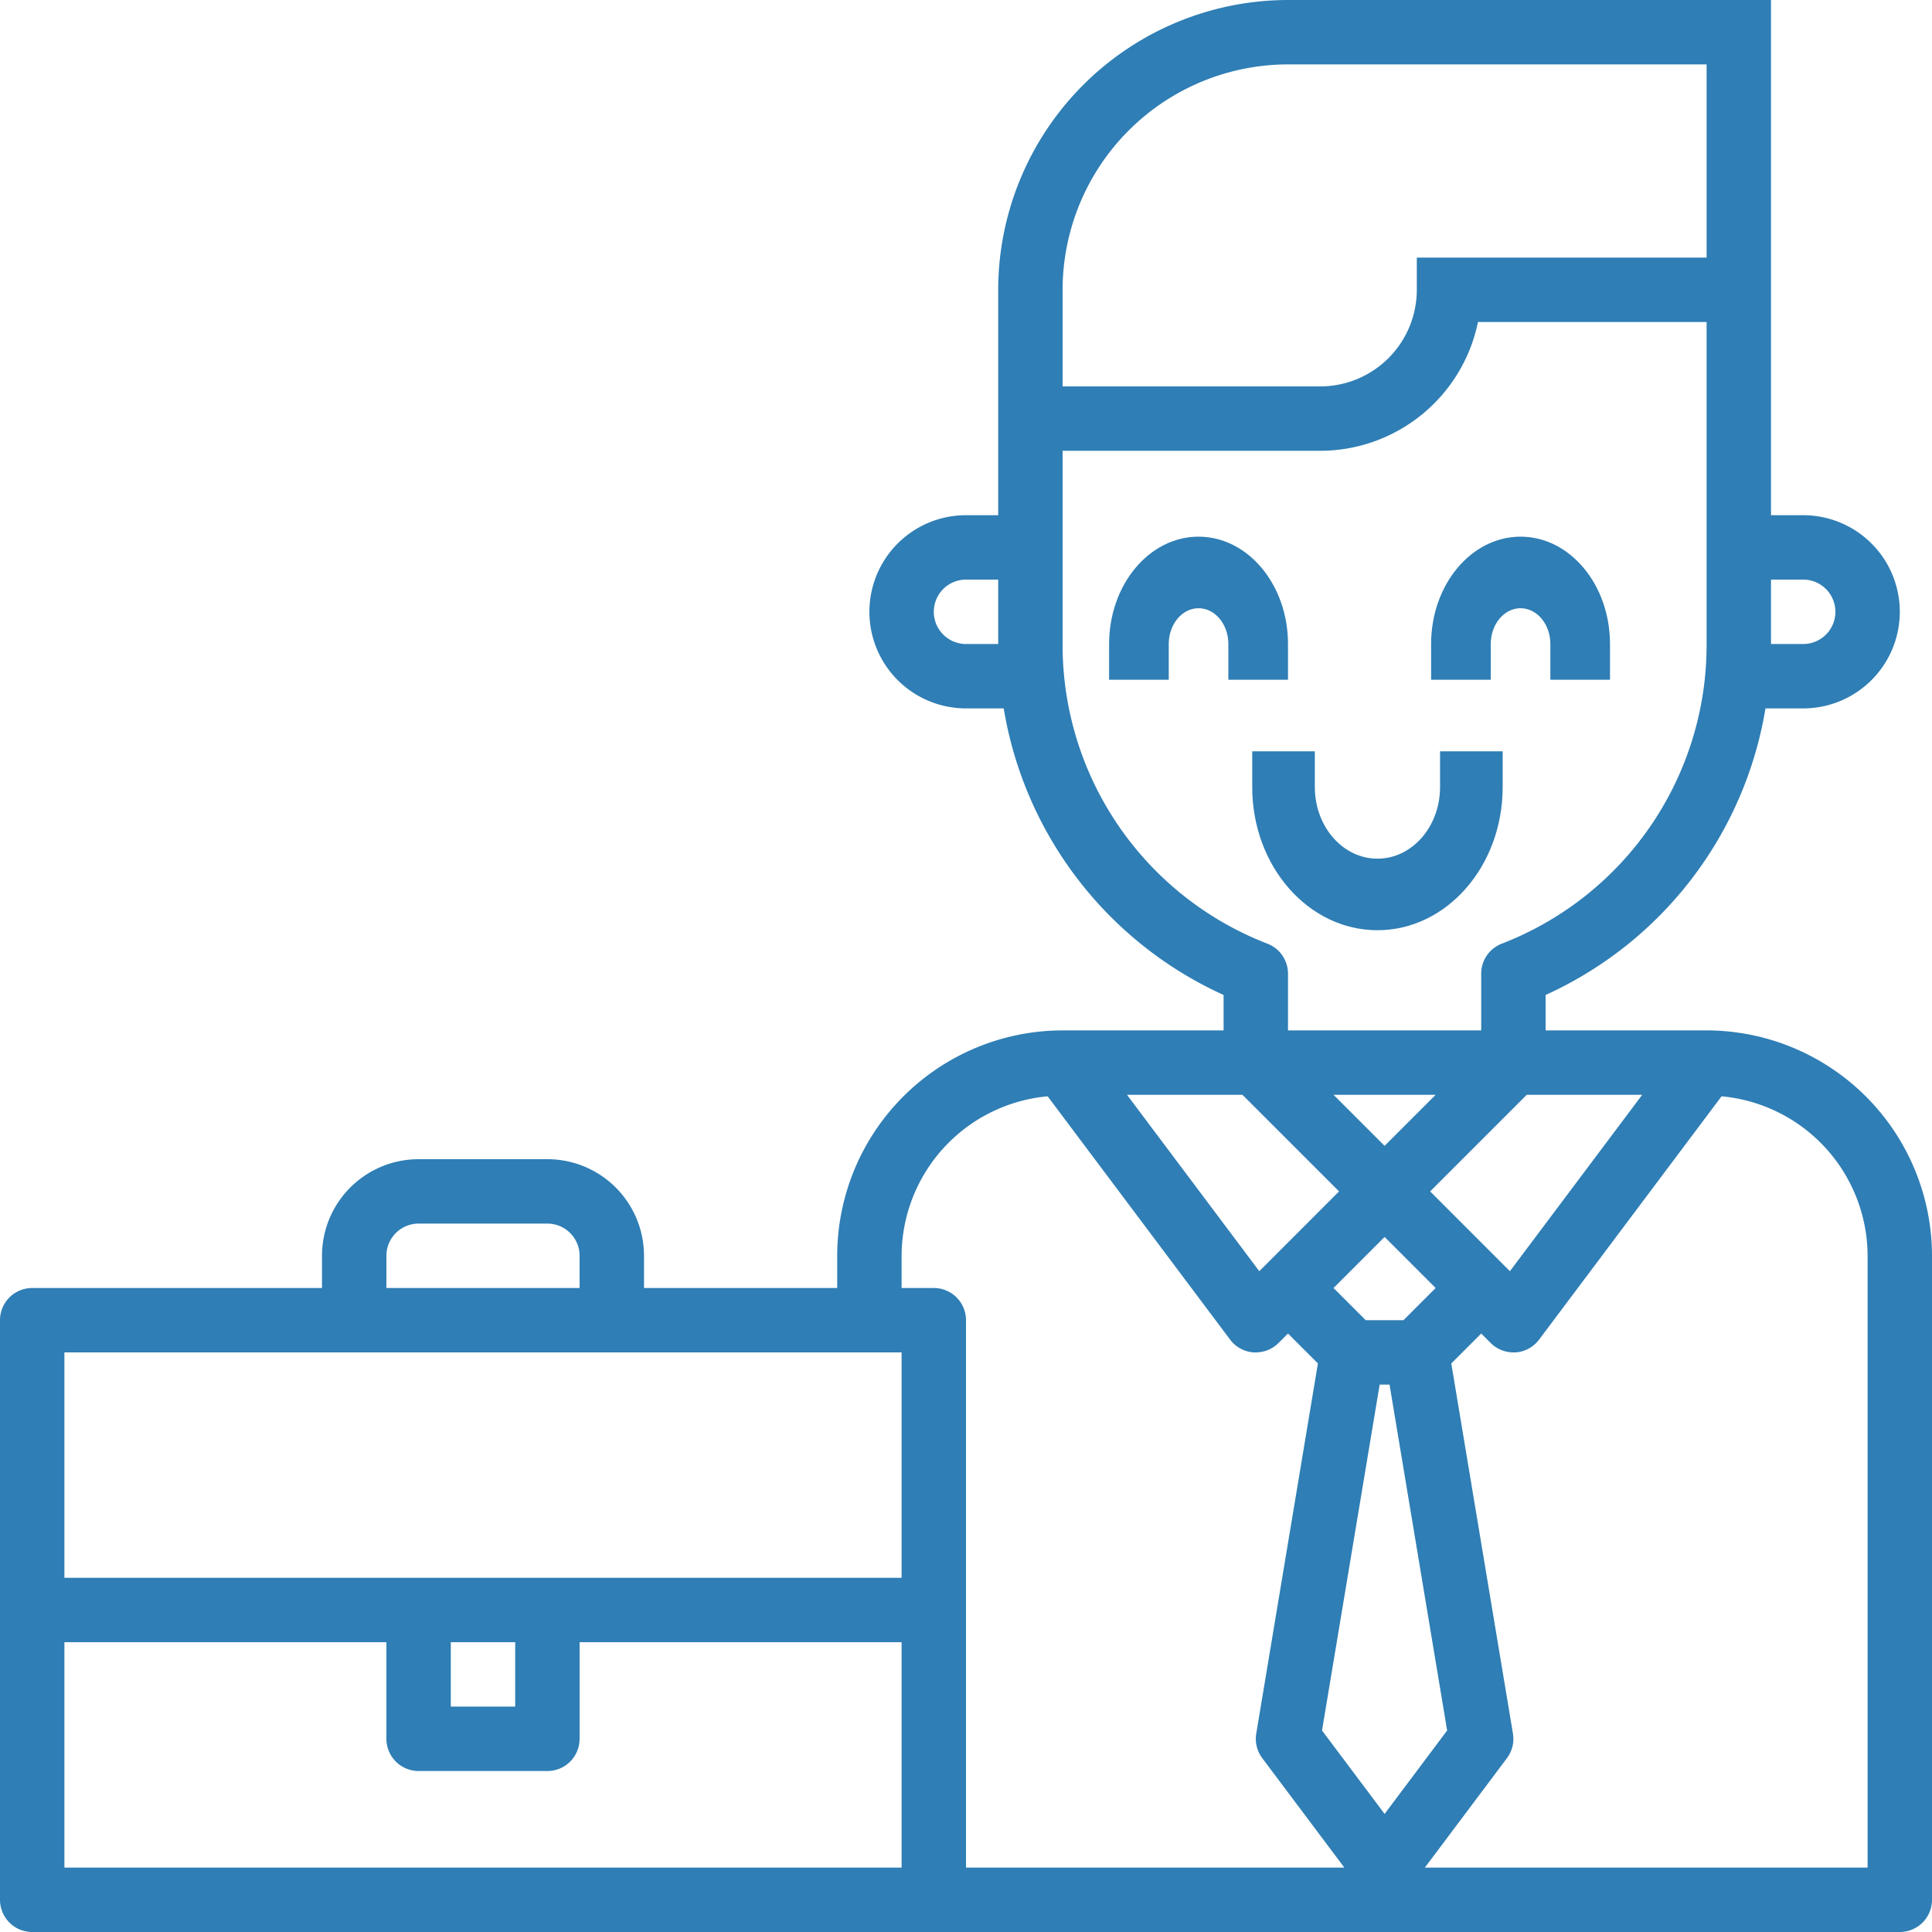 <svg xmlns="http://www.w3.org/2000/svg" width="54" height="54" viewBox="0 0 54 54">
    <g fill="#2F7EB5" fill-rule="nonzero">
        <path d="M33.5 15c-1.38 0-2.5 1.343-2.5 3v1h1.667v-1c0-.552.373-1 .833-1 .46 0 .833.448.833 1v1H36v-1c0-1.657-1.12-3-2.5-3zM42.5 15c-1.38 0-2.5 1.343-2.5 3v1h1.667v-1c0-.552.373-1 .833-1 .46 0 .833.448.833 1v1H45v-1c0-1.657-1.12-3-2.5-3zM40.25 21v1c0 1.105-.783 2-1.75 2s-1.75-.895-1.75-2v-1H35v1c0 2.21 1.567 4 3.5 4s3.5-1.79 3.5-4v-1h-1.75z"/>
        <path d="M47.7 28.8h-4.5v-.99a10.716 10.716 0 0 0 6.146-8.01H50.4a2.7 2.7 0 1 0 0-5.4h-.9V0H36a8.109 8.109 0 0 0-8.1 8.1v6.3H27a2.7 2.7 0 1 0 0 5.4h1.054a10.716 10.716 0 0 0 6.146 8.01v.99h-4.5a6.307 6.307 0 0 0-6.3 6.3v.9H18v-.9a2.7 2.7 0 0 0-2.7-2.7h-3.6A2.7 2.7 0 0 0 9 35.1v.9H.9a.9.9 0 0 0-.9.9v16.2a.9.9 0 0 0 .9.9h52.2a.9.9 0 0 0 .9-.9v-18a6.307 6.307 0 0 0-6.3-6.3zm1.8-12.6h.9a.9.9 0 0 1 0 1.8h-.9v-1.8zM27.9 18H27a.9.9 0 0 1 0-1.8h.9V18zm18 12.6l-3.697 4.93-.167-.166-2.063-2.064 2.7-2.7H45.9zM40.127 36l-.9.9h-1.054l-.9-.9 1.427-1.427L40.127 36zm-2.854-5.4h2.854L38.7 32.027 37.273 30.6zM29.7 8.1A6.307 6.307 0 0 1 36 1.8h11.7v5.4h-8.1v.9a2.7 2.7 0 0 1-2.7 2.7h-7.2V8.1zm0 9.9v-5.4h7.2A4.507 4.507 0 0 0 41.31 9h6.39v9a8.947 8.947 0 0 1-5.728 8.377.9.9 0 0 0-.572.838V28.8H36v-1.585a.9.9 0 0 0-.572-.838A8.947 8.947 0 0 1 29.7 18zm5.027 12.6l2.7 2.7-2.063 2.064-.167.166L31.5 30.6h3.227zM10.8 35.1a.9.9 0 0 1 .9-.9h3.6a.9.9 0 0 1 .9.9v.9h-5.4v-.9zm14.4 17.1H1.8v-6.3h9v2.7a.9.9 0 0 0 .9.9h3.6a.9.9 0 0 0 .9-.9v-2.7h9v6.3zm-12.6-4.5v-1.8h1.8v1.8h-1.8zm12.6-3.6H1.8v-6.3h23.4v6.3zm1.8 8.1V36.9a.9.9 0 0 0-.9-.9h-.9v-.9a4.491 4.491 0 0 1 4.082-4.458l5.098 6.798a.9.9 0 0 0 .656.36h.064a.9.9 0 0 0 .636-.264l.264-.263.836.836-1.723 10.343a.9.9 0 0 0 .167.688l2.295 3.06H27zm9.951-3.832l1.611-9.668h.276l1.61 9.668L38.7 50.7l-1.749-2.332zM52.2 52.2H39.825l2.295-3.06a.9.9 0 0 0 .167-.688l-1.723-10.343.836-.836.264.263a.9.9 0 0 0 .636.264h.064a.9.9 0 0 0 .656-.36l5.098-6.798A4.491 4.491 0 0 1 52.2 35.1v17.1z"/>
    </g>
</svg>
